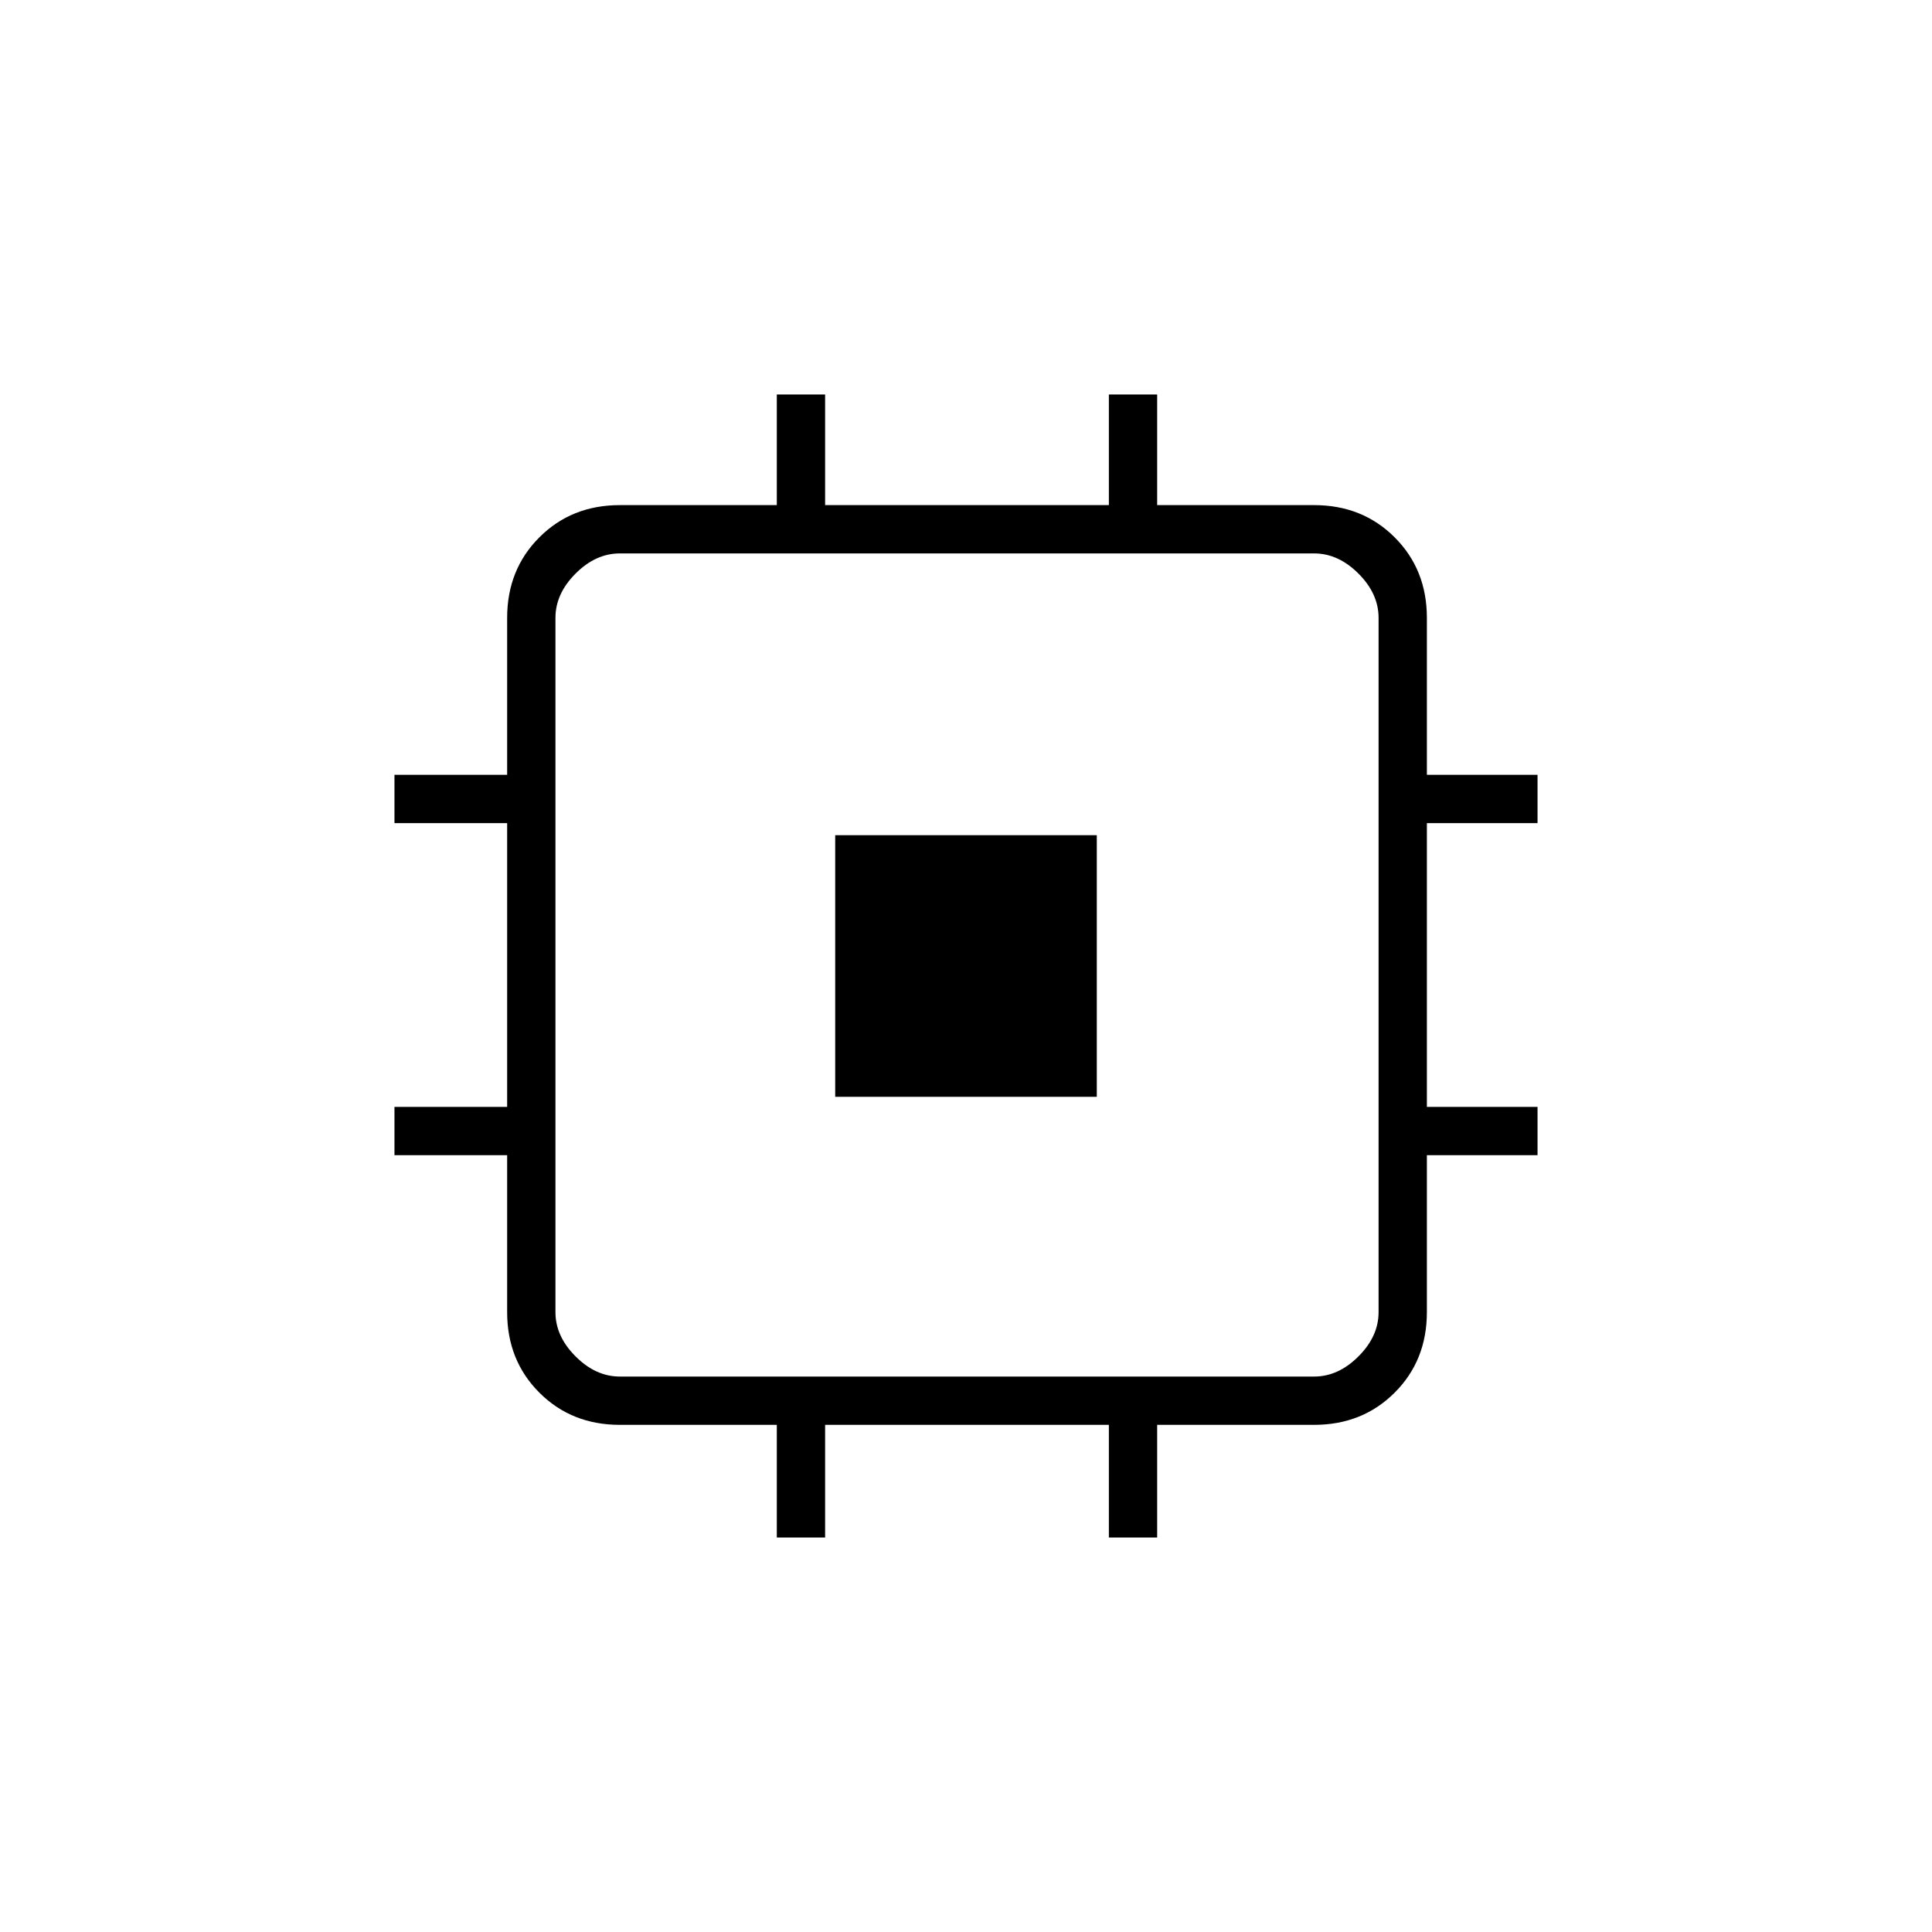 <svg xmlns="http://www.w3.org/2000/svg" height="40" width="40"><path d="M17.292 22.708v-5.416h5.416v5.416Zm-1.209 9.125V29.5h-3.25q-1 0-1.666-.667-.667-.666-.667-1.666v-3.25H8.167v-1H10.5v-5.875H8.167v-1H10.5v-3.25q0-1 .667-1.667.666-.667 1.666-.667h3.25V8.167h1v2.291h5.875V8.167h1v2.291h3.25q1 0 1.667.667t.667 1.667v3.25h2.291v1h-2.291v5.875h2.291v1h-2.291v3.25q0 1-.667 1.666-.667.667-1.667.667h-3.25v2.333h-1V29.5h-5.875v2.333ZM27.208 28.5q.5 0 .917-.417.417-.416.417-.916V12.792q0-.5-.417-.917-.417-.417-.917-.417H12.833q-.5 0-.916.417-.417.417-.417.917v14.375q0 .5.417.916.416.417.916.417Z"/></svg>